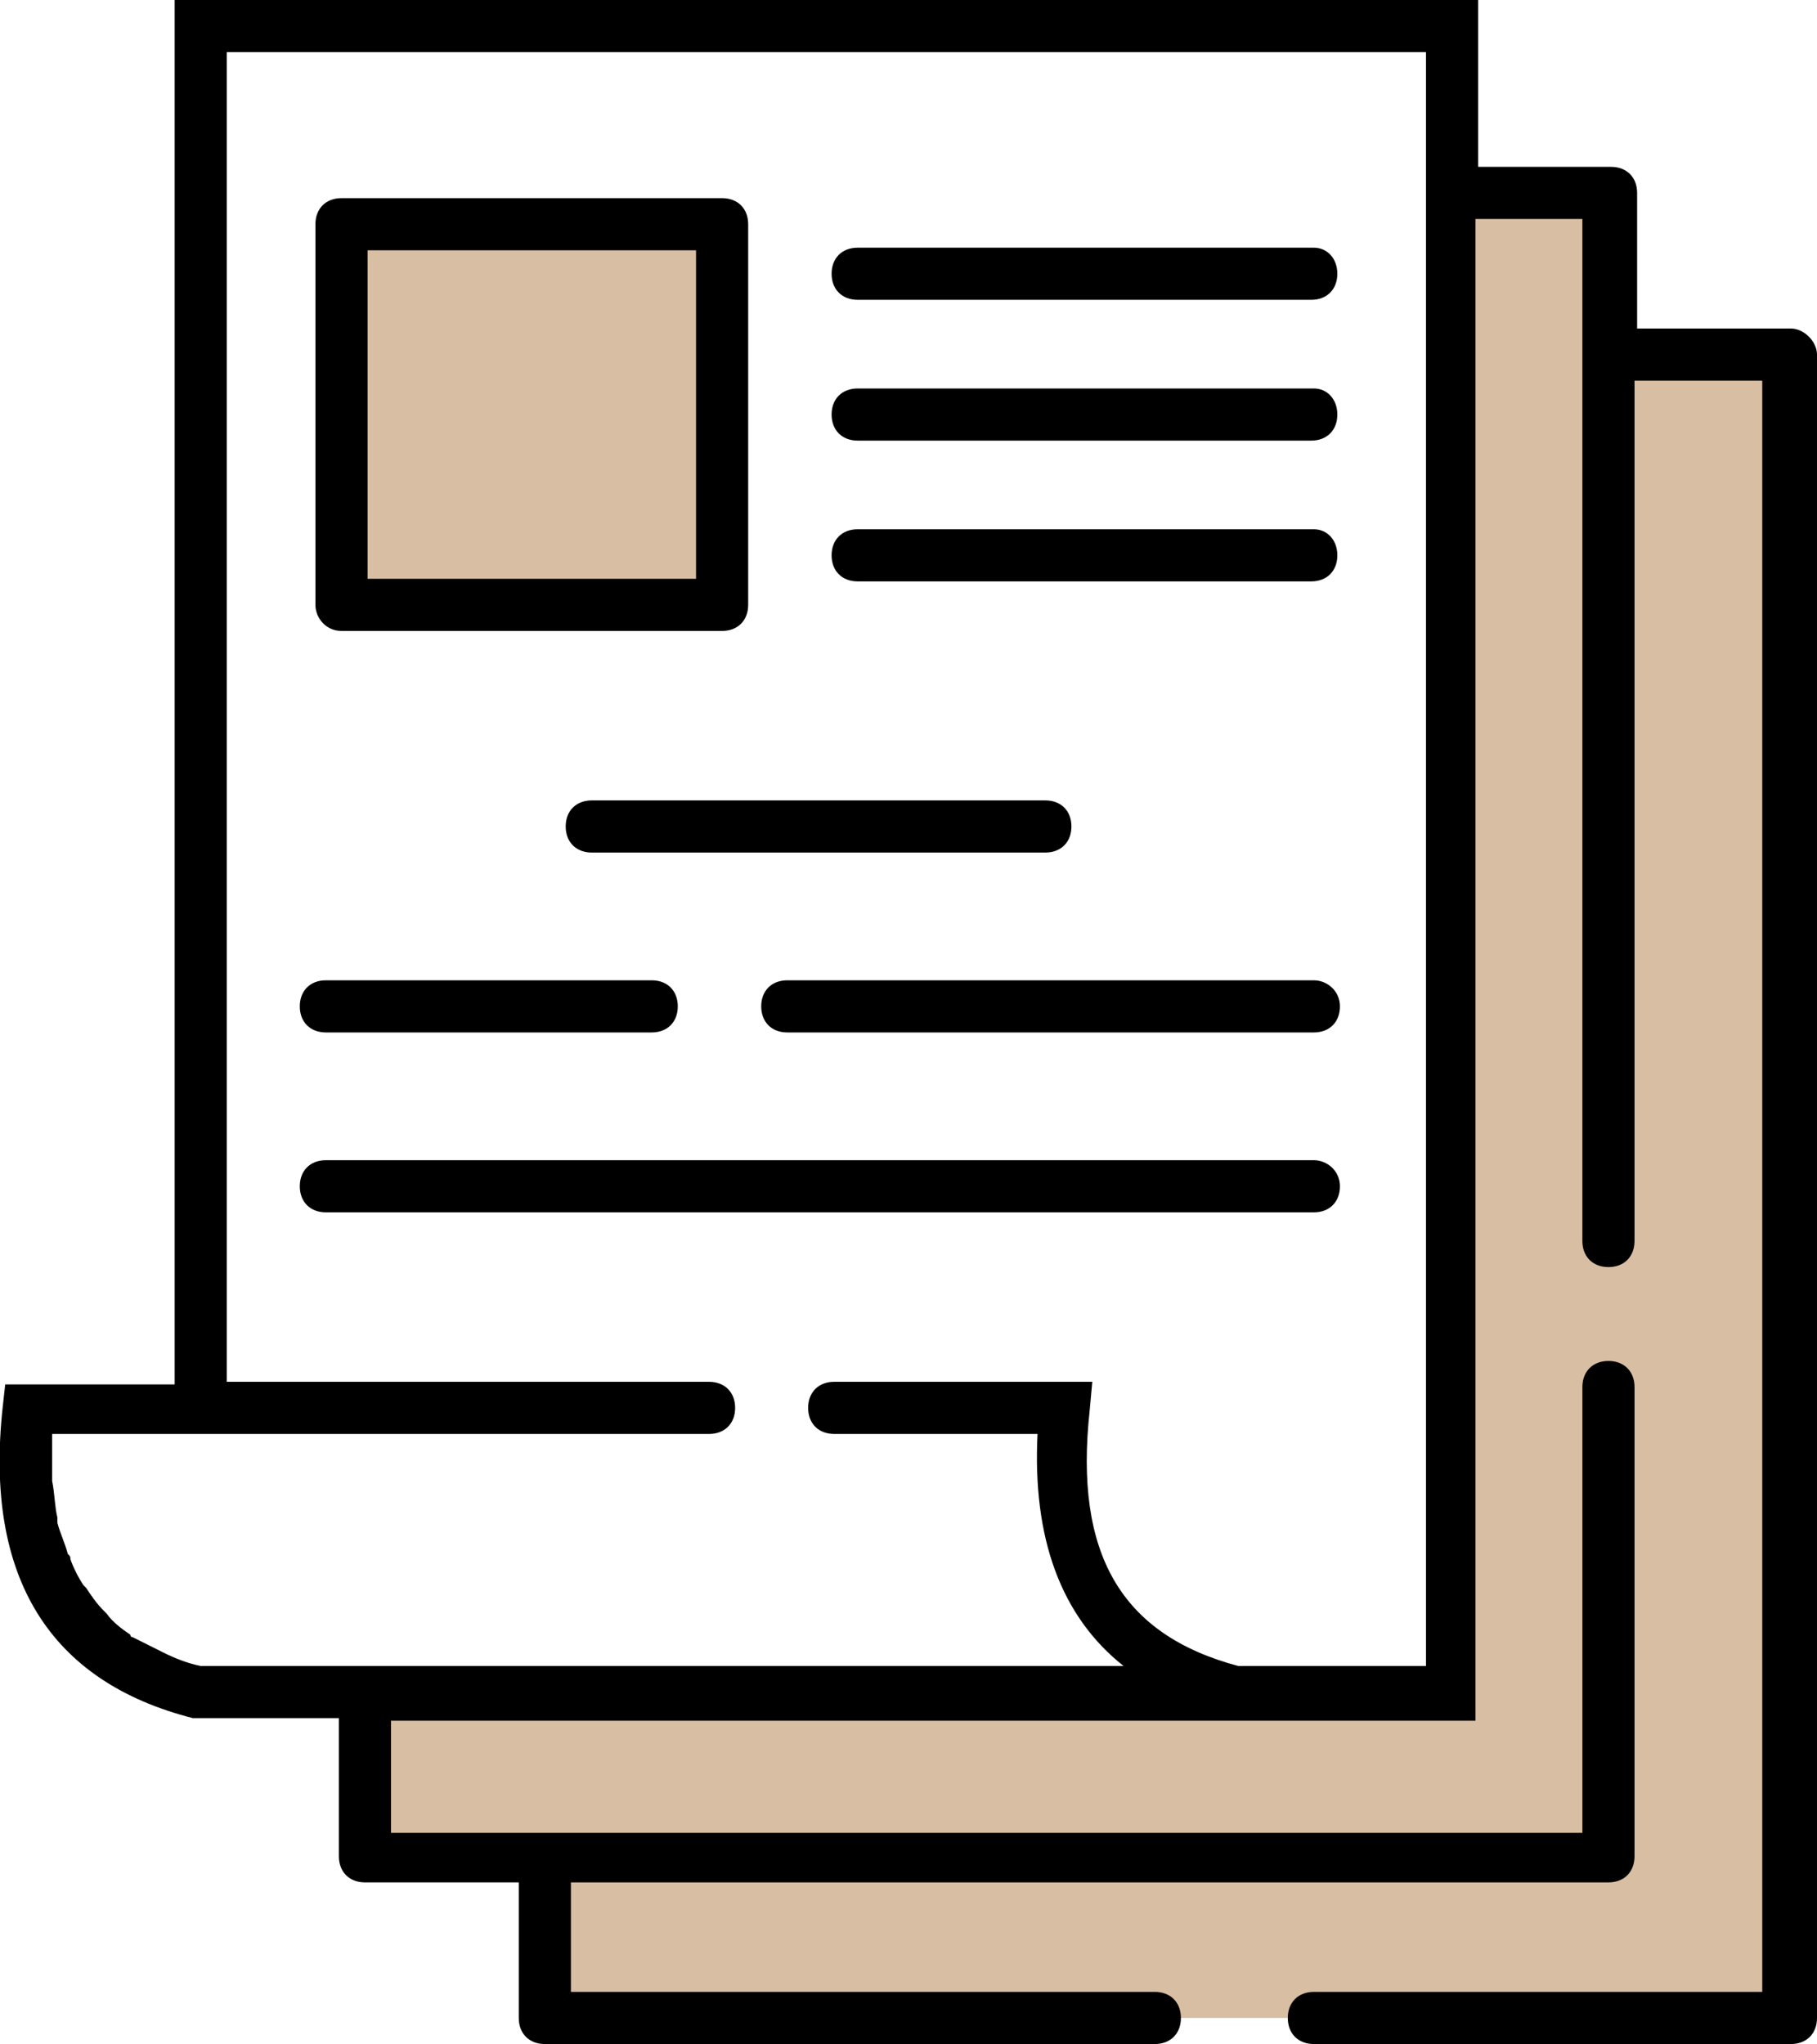 <?xml version="1.0" encoding="utf-8"?>
<!-- Generator: Adobe Illustrator 26.0.0, SVG Export Plug-In . SVG Version: 6.00 Build 0)  -->
<svg version="1.1" id="Capa_1" xmlns="http://www.w3.org/2000/svg" xmlns:xlink="http://www.w3.org/1999/xlink" x="0px" y="0px"
	 viewBox="0 0 69.7 78.4" style="enable-background:new 0 0 69.7 78.4;" xml:space="preserve">
<style type="text/css">
	.st0{fill:#D8BEA2;}
</style>
<g>
	<polygon class="st0" points="62,13.6 62,7.4 56,7.4 56,64.9 24.8,64.9 21.2,64.9 14.3,64.9 14.3,71.2 21.2,71.2 21.2,77.4 
		61.3,77.4 63.7,77.4 69,77.4 69,13.6 	"/>
	<rect x="13.1" y="8.6" class="st0" width="14.6" height="14.6"/>
	<g>
		<path d="M13.1,24.2h14.6c0.6,0,1-0.4,1-1V8.6c0-0.6-0.4-1-1-1H13.1c-0.6,0-1,0.4-1,1v14.6C12.1,23.7,12.5,24.2,13.1,24.2z
			 M14.1,9.6h12.6v12.6H14.1V9.6z"/>
		<path d="M50.4,9.5H32.9c-0.6,0-1,0.4-1,1s0.4,1,1,1h17.4c0.6,0,1-0.4,1-1S50.9,9.5,50.4,9.5z"/>
		<path d="M50.4,14.9H32.9c-0.6,0-1,0.4-1,1s0.4,1,1,1h17.4c0.6,0,1-0.4,1-1S50.9,14.9,50.4,14.9z"/>
		<path d="M50.4,20.3H32.9c-0.6,0-1,0.4-1,1s0.4,1,1,1h17.4c0.6,0,1-0.4,1-1S50.9,20.3,50.4,20.3z"/>
		<path d="M21.7,31.7c0,0.6,0.4,1,1,1h17.4c0.6,0,1-0.4,1-1s-0.4-1-1-1H22.7C22.1,30.7,21.7,31.1,21.7,31.7z"/>
		<path d="M12.5,39.6H25c0.6,0,1-0.4,1-1s-0.4-1-1-1H12.5c-0.6,0-1,0.4-1,1S11.9,39.6,12.5,39.6z"/>
		<path d="M50.4,37.6H30.2c-0.6,0-1,0.4-1,1s0.4,1,1,1h20.2c0.6,0,1-0.4,1-1S50.9,37.6,50.4,37.6z"/>
		<path d="M50.4,44.5H12.5c-0.6,0-1,0.4-1,1s0.4,1,1,1h37.9c0.6,0,1-0.4,1-1S50.9,44.5,50.4,44.5z"/>
		<path d="M68.7,12.6h-5.9V7.4c0-0.6-0.4-1-1-1h-5.1V0h-50v53.1H0.2L0.1,54c-0.7,6.5,1.8,10.5,7.3,11.9l5.6,0v5.3c0,0.6,0.4,1,1,1
			h5.9v5.2c0,0.6,0.4,1,1,1h23.4c0.6,0,1-0.4,1-1s-0.4-1-1-1H21.9v-4.2h39.8c0.6,0,1-0.4,1-1V53.2c0-0.6-0.4-1-1-1s-1,0.4-1,1v17.1
			H15v-4.3l32.3,0c0,0,0,0,0,0c0,0,0,0,0,0l9.3,0V8.4h4.1v39.2c0,0.6,0.4,1,1,1s1-0.4,1-1v-33h4.9v61.8H50.4c-0.6,0-1,0.4-1,1
			s0.4,1,1,1h18.3c0.6,0,1-0.4,1-1V13.6C69.7,13.1,69.2,12.6,68.7,12.6z M54.7,63.9h-7.2c-4.5-1.2-6.3-4.3-5.7-9.8l0.1-1.1h-9.9
			c-0.6,0-1,0.4-1,1s0.4,1,1,1h7.8c-0.2,4,0.9,7,3.3,8.9H7.8c0,0-0.1,0-0.1,0c-0.5-0.1-1-0.3-1.4-0.5c0,0,0,0,0,0
			c-0.4-0.2-0.8-0.4-1.2-0.6c0,0-0.1,0-0.1-0.1c-0.3-0.2-0.7-0.5-0.9-0.8c0,0-0.1-0.1-0.1-0.1c-0.3-0.3-0.5-0.6-0.7-0.9
			c0,0-0.1-0.1-0.1-0.1c-0.2-0.3-0.4-0.7-0.5-1c0-0.1,0-0.1-0.1-0.2c-0.1-0.4-0.3-0.8-0.4-1.2c0-0.1,0-0.1,0-0.2
			c-0.1-0.4-0.1-0.9-0.2-1.4c0-0.1,0-0.1,0-0.2c0-0.5,0-1,0-1.6c0,0,0,0,0,0h25.2c0.6,0,1-0.4,1-1s-0.4-1-1-1H8.7V2h46V63.9z"/>
	</g>
</g>
</svg>
